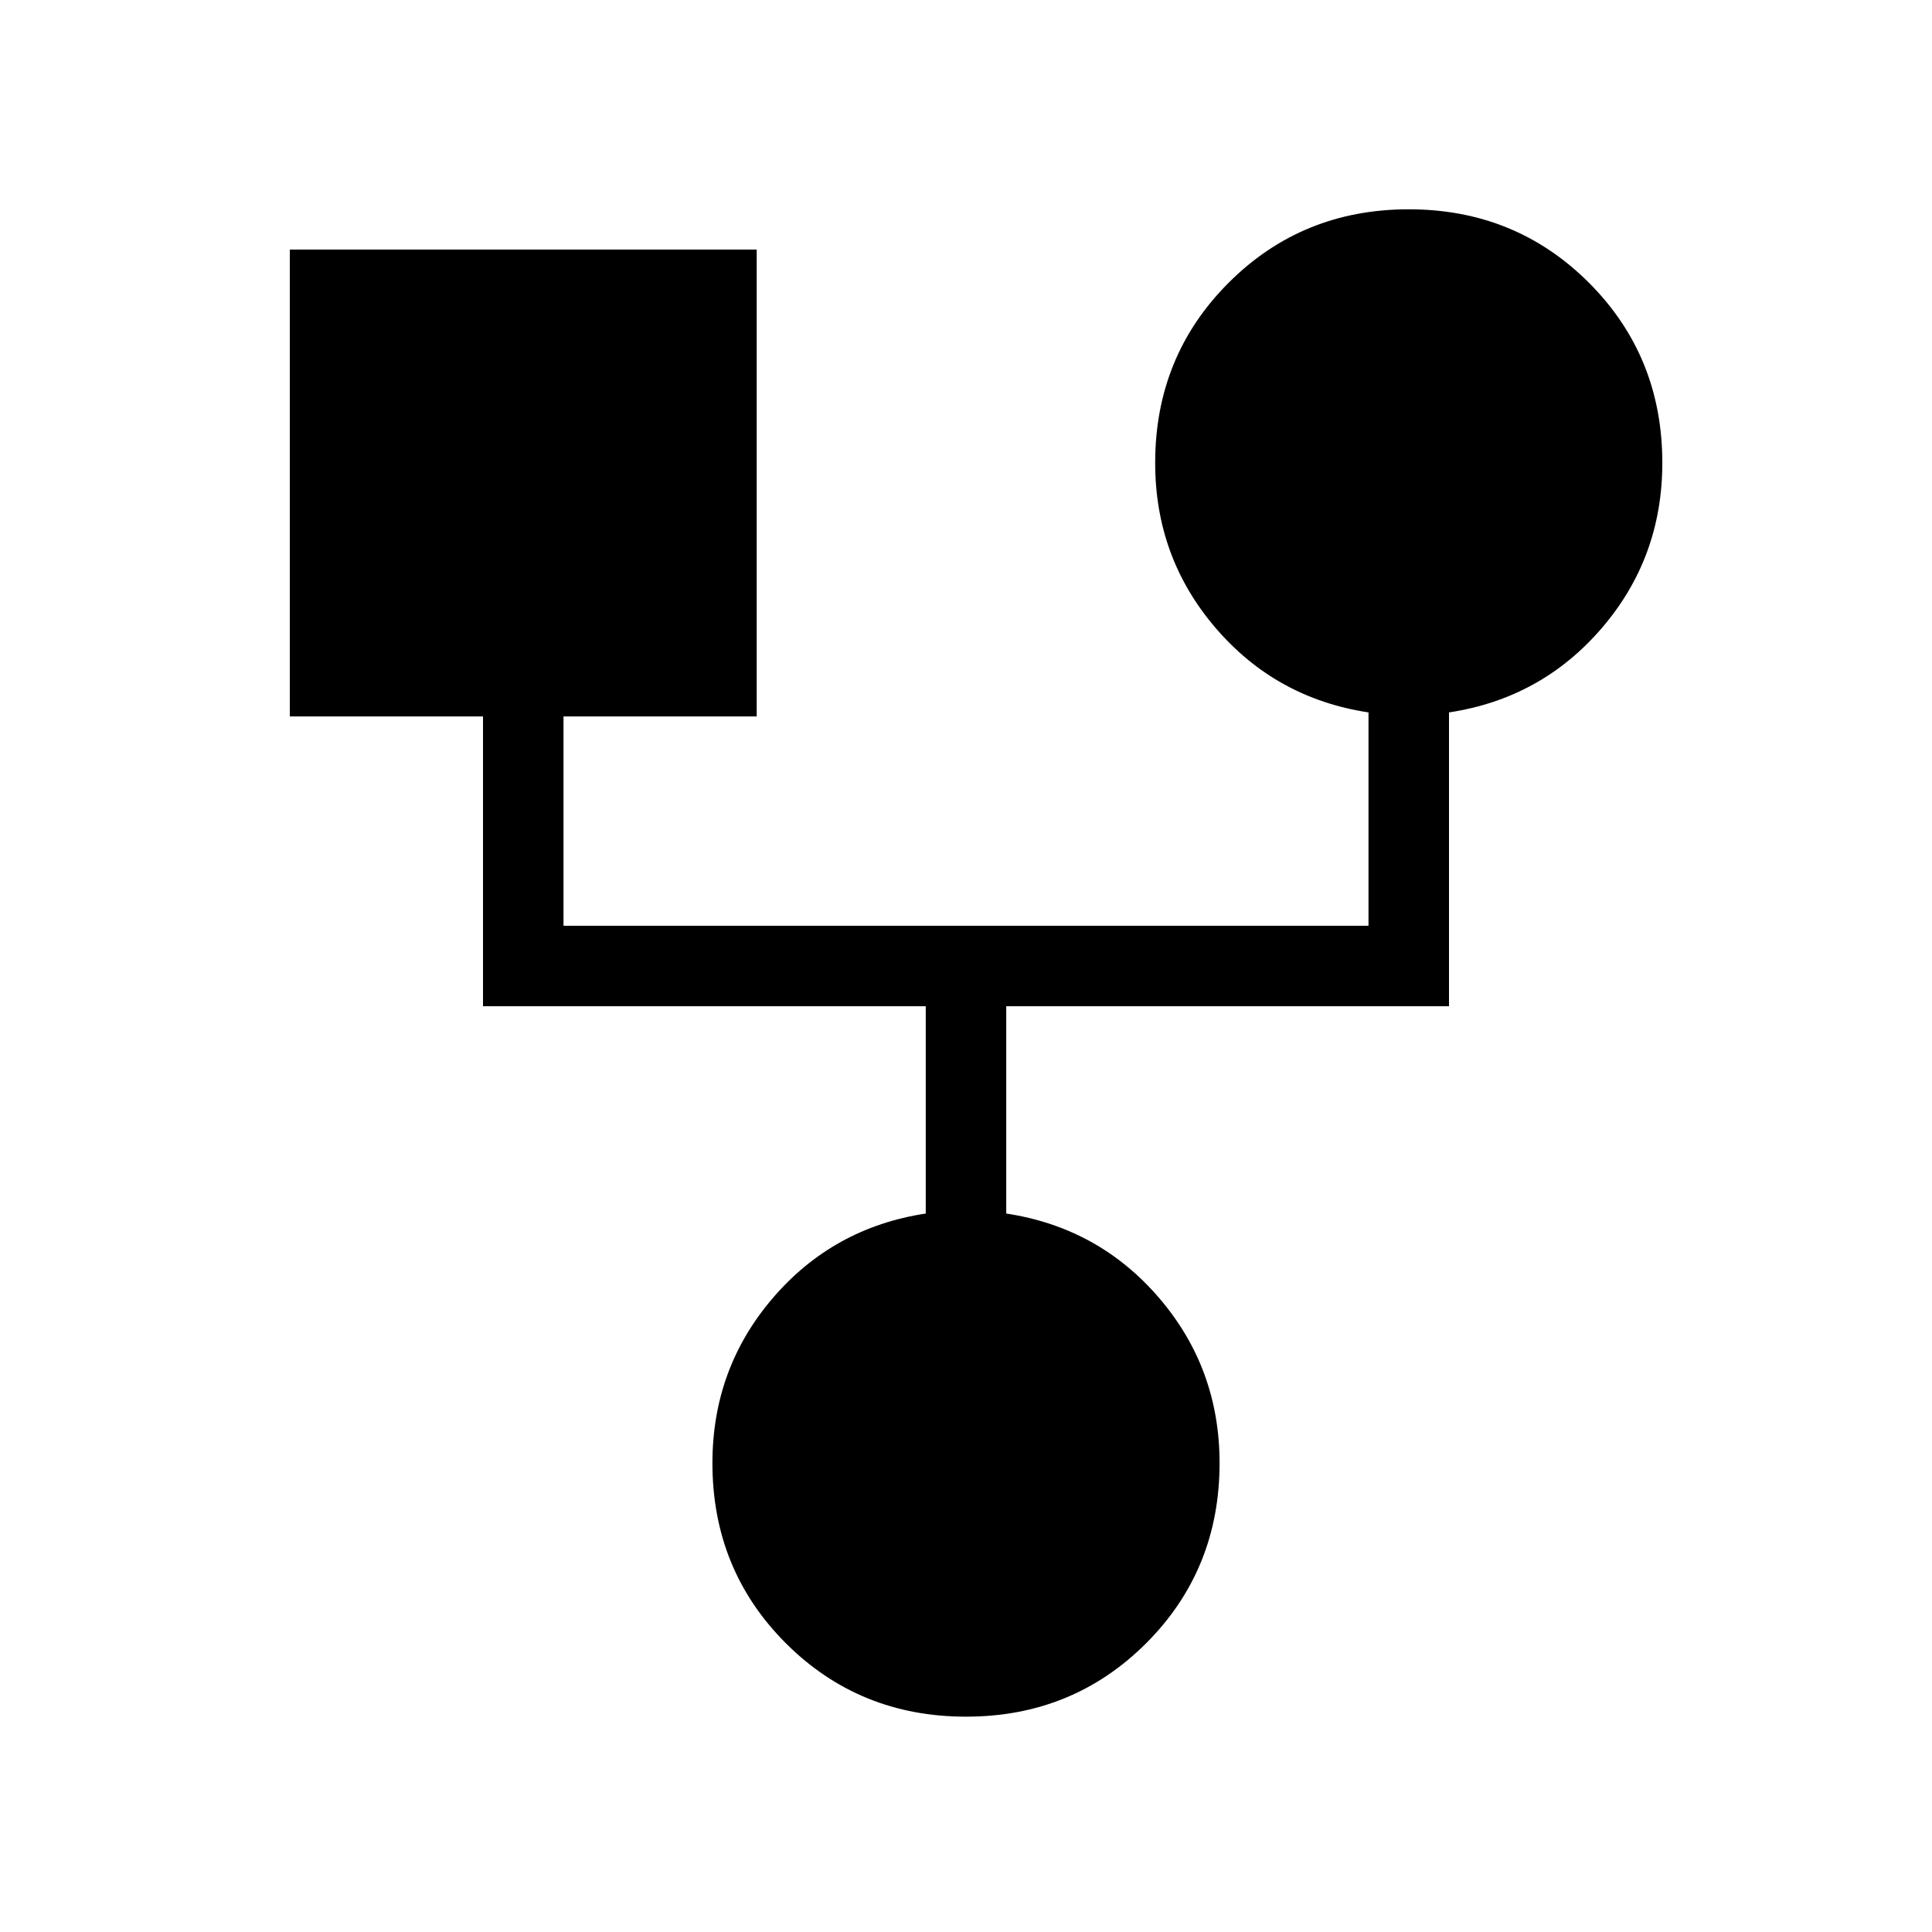 <svg xmlns="http://www.w3.org/2000/svg" height="24" width="24"><path d="M12 21.325q-1.325 0-2.238-.912-.912-.913-.912-2.238 0-1.175.75-2.05.75-.875 1.9-1.05V12.5H6V8.9H3.6V3.1h5.8v5.8H7v2.6h10V8.85q-1.15-.175-1.9-1.05t-.75-2.05q0-1.325.913-2.238.912-.912 2.237-.912 1.325 0 2.238.912.912.913.912 2.238 0 1.175-.75 2.05-.75.875-1.9 1.05v3.65h-5.5v2.575q1.15.175 1.9 1.05t.75 2.05q0 1.325-.912 2.238-.913.912-2.238.912Z"/></svg>